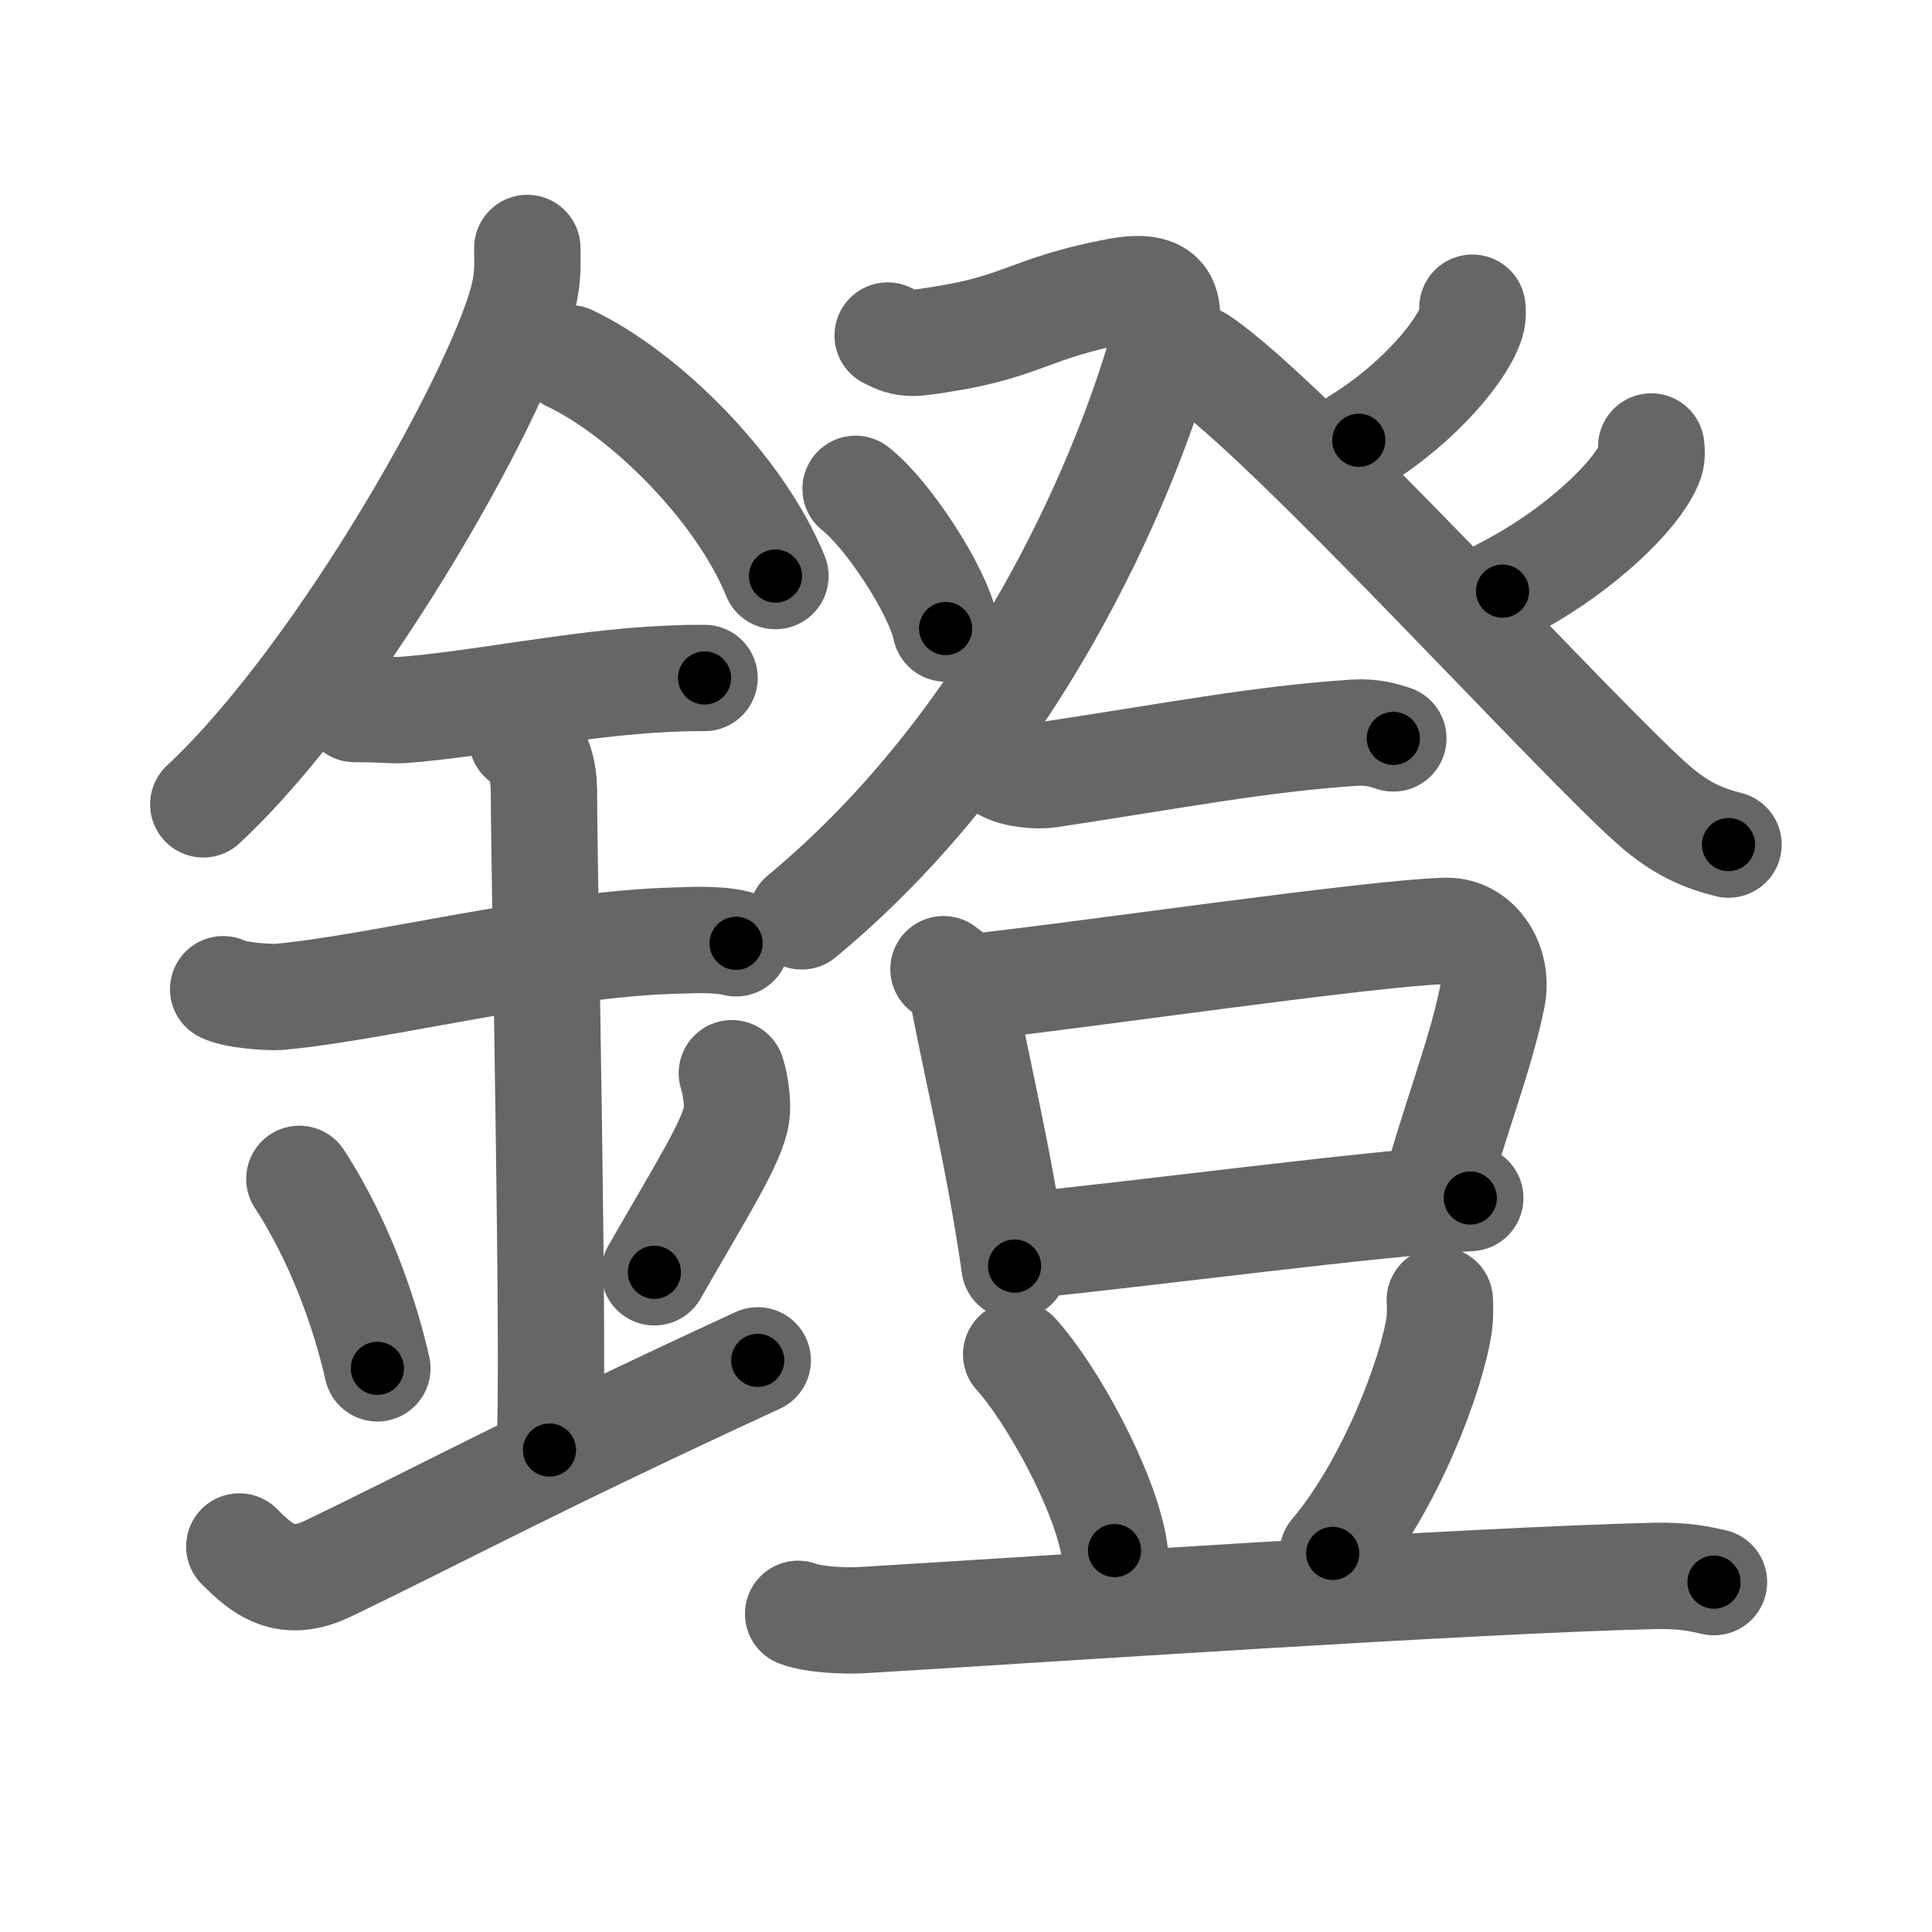 <svg xmlns="http://www.w3.org/2000/svg" viewBox="0 0 109 109" id="9419"><g fill="none" stroke="#666" stroke-width="6" stroke-linecap="round" stroke-linejoin="round"><g><g><path d="M29.75,13.99c0,0.8,0.05,1.43-0.14,2.39C28.64,21.37,19.39,38,11.47,45.38" /><path d="M32.14,20.21c4.2,1.99,9.57,7.28,11.61,12.29" /><path d="M20,40c1.5,0,2.18,0.09,2.67,0.06C27,39.74,32.5,38.53,37.6,38.3c0.74-0.03,0.9-0.05,2.15-0.05" /><path d="M12.59,55.81c0.59,0.33,2.56,0.48,3.17,0.43c5.49-0.49,15.24-2.99,22.28-3.17c0.75-0.02,2.38-0.13,3.49,0.15" /><path d="M29.45,41.69c1.24,0.78,1.24,2.52,1.24,3.14c0,4.35,0.62,32.63,0.31,36.98" /><path d="M16.89,66.51c2.6,4.01,3.87,8.35,4.4,10.69" /><path d="M41.29,60.55c0.23,0.71,0.35,1.75,0.26,2.35c-0.23,1.54-2.05,4.36-4.63,8.88" /><path d="M13.5,87.25c1.25,1.25,2.57,2.42,5,1.25c6.25-3,11.25-5.75,24.25-11.75" /></g><g><g><g><path d="M50.08,18.93c1.06,0.57,1.47,0.46,3.18,0.19c4.46-0.71,4.93-1.76,9.7-2.67c2.83-0.54,3.39,0.49,2.49,3.57c-2.12,7.24-8.2,21.73-20.22,31.68" /><path d="M48.27,27.58c1.79,1.39,4.64,5.72,5.08,7.88" /></g><g><path d="M83.07,17.36c0.01,0.19,0.04,0.48-0.04,0.75c-0.44,1.58-2.94,4.61-6.37,6.73" /><path d="M67.64,20.27c4.86,3.18,21.49,21.54,25.75,25.23c1.45,1.25,2.69,1.79,4.13,2.15" /><path d="M93.16,25.19c0.03,0.2,0.05,0.52-0.04,0.81c-0.57,1.71-3.86,5.06-8.35,7.35" /></g></g><g><g><path d="M56.76,43.38c0.63,0.32,1.79,0.42,2.43,0.32c6.78-1.02,11.92-2.02,17.2-2.36c1.05-0.07,1.69,0.15,2.22,0.32" /></g><g><g><path d="M53.23,54.68c0.42,0.35,0.95,0.61,1.03,1.06c0.57,3.3,2.12,9.59,2.98,15.69" /><path d="M54.33,55.75c6.36-0.66,22.91-3.12,27.25-3.23c1.79-0.04,3.01,1.87,2.6,3.79c-0.72,3.45-2.08,6.74-3.3,11.25" /><path d="M57.99,70.25c6.54-0.64,19.73-2.4,24.96-2.66" /></g><path d="M57.33,76.41c1.98,2.17,5.05,7.7,5.55,11.07" /><path d="M81.23,73.35c0.02,0.34,0.03,0.87-0.03,1.35c-0.41,2.85-2.77,9.11-6.01,12.94" /><path d="M45.03,91.05c0.96,0.35,2.71,0.41,3.67,0.35c9.95-0.59,34.08-2.24,44.66-2.49c1.59-0.04,2.55,0.17,3.34,0.35" /></g></g></g></g></g><g fill="none" stroke="#000" stroke-width="3" stroke-linecap="round" stroke-linejoin="round"><path d="M29.75,13.99c0,0.8,0.05,1.43-0.14,2.39C28.64,21.37,19.39,38,11.47,45.38" stroke-dasharray="36.888" stroke-dashoffset="36.888"><animate attributeName="stroke-dashoffset" values="36.888;36.888;0" dur="0.369s" fill="freeze" begin="0s;9419.click" /></path><path d="M32.14,20.21c4.2,1.99,9.57,7.28,11.61,12.29" stroke-dasharray="17.22" stroke-dashoffset="17.22"><animate attributeName="stroke-dashoffset" values="17.22" fill="freeze" begin="9419.click" /><animate attributeName="stroke-dashoffset" values="17.22;17.22;0" keyTimes="0;0.682;1" dur="0.541s" fill="freeze" begin="0s;9419.click" /></path><path d="M20,40c1.5,0,2.18,0.09,2.67,0.06C27,39.74,32.5,38.53,37.6,38.3c0.74-0.03,0.9-0.05,2.15-0.05" stroke-dasharray="19.862" stroke-dashoffset="19.862"><animate attributeName="stroke-dashoffset" values="19.862" fill="freeze" begin="9419.click" /><animate attributeName="stroke-dashoffset" values="19.862;19.862;0" keyTimes="0;0.731;1" dur="0.74s" fill="freeze" begin="0s;9419.click" /></path><path d="M12.59,55.81c0.59,0.33,2.56,0.48,3.17,0.43c5.49-0.49,15.24-2.99,22.28-3.17c0.75-0.02,2.38-0.13,3.49,0.15" stroke-dasharray="29.247" stroke-dashoffset="29.247"><animate attributeName="stroke-dashoffset" values="29.247" fill="freeze" begin="9419.click" /><animate attributeName="stroke-dashoffset" values="29.247;29.247;0" keyTimes="0;0.717;1" dur="1.032s" fill="freeze" begin="0s;9419.click" /></path><path d="M29.45,41.69c1.24,0.78,1.24,2.52,1.24,3.14c0,4.35,0.62,32.63,0.31,36.98" stroke-dasharray="40.515" stroke-dashoffset="40.515"><animate attributeName="stroke-dashoffset" values="40.515" fill="freeze" begin="9419.click" /><animate attributeName="stroke-dashoffset" values="40.515;40.515;0" keyTimes="0;0.718;1" dur="1.437s" fill="freeze" begin="0s;9419.click" /></path><path d="M16.89,66.51c2.6,4.01,3.87,8.35,4.4,10.69" stroke-dasharray="11.618" stroke-dashoffset="11.618"><animate attributeName="stroke-dashoffset" values="11.618" fill="freeze" begin="9419.click" /><animate attributeName="stroke-dashoffset" values="11.618;11.618;0" keyTimes="0;0.925;1" dur="1.553s" fill="freeze" begin="0s;9419.click" /></path><path d="M41.29,60.55c0.23,0.71,0.35,1.75,0.26,2.35c-0.23,1.54-2.05,4.36-4.63,8.88" stroke-dasharray="12.426" stroke-dashoffset="12.426"><animate attributeName="stroke-dashoffset" values="12.426" fill="freeze" begin="9419.click" /><animate attributeName="stroke-dashoffset" values="12.426;12.426;0" keyTimes="0;0.926;1" dur="1.677s" fill="freeze" begin="0s;9419.click" /></path><path d="M13.5,87.25c1.25,1.25,2.57,2.42,5,1.25c6.25-3,11.25-5.75,24.25-11.75" stroke-dasharray="32.579" stroke-dashoffset="32.579"><animate attributeName="stroke-dashoffset" values="32.579" fill="freeze" begin="9419.click" /><animate attributeName="stroke-dashoffset" values="32.579;32.579;0" keyTimes="0;0.837;1" dur="2.003s" fill="freeze" begin="0s;9419.click" /></path><path d="M50.08,18.93c1.06,0.57,1.47,0.46,3.18,0.19c4.46-0.71,4.93-1.76,9.7-2.67c2.83-0.54,3.39,0.49,2.49,3.57c-2.12,7.24-8.2,21.73-20.22,31.68" stroke-dasharray="57.504" stroke-dashoffset="57.504"><animate attributeName="stroke-dashoffset" values="57.504" fill="freeze" begin="9419.click" /><animate attributeName="stroke-dashoffset" values="57.504;57.504;0" keyTimes="0;0.777;1" dur="2.578s" fill="freeze" begin="0s;9419.click" /></path><path d="M48.27,27.58c1.79,1.39,4.64,5.72,5.08,7.88" stroke-dasharray="9.488" stroke-dashoffset="9.488"><animate attributeName="stroke-dashoffset" values="9.488" fill="freeze" begin="9419.click" /><animate attributeName="stroke-dashoffset" values="9.488;9.488;0" keyTimes="0;0.964;1" dur="2.673s" fill="freeze" begin="0s;9419.click" /></path><path d="M83.07,17.36c0.01,0.19,0.04,0.48-0.04,0.75c-0.44,1.58-2.94,4.61-6.37,6.73" stroke-dasharray="10.17" stroke-dashoffset="10.17"><animate attributeName="stroke-dashoffset" values="10.17" fill="freeze" begin="9419.click" /><animate attributeName="stroke-dashoffset" values="10.17;10.17;0" keyTimes="0;0.963;1" dur="2.775s" fill="freeze" begin="0s;9419.click" /></path><path d="M67.64,20.27c4.86,3.18,21.49,21.54,25.75,25.23c1.45,1.25,2.69,1.79,4.13,2.15" stroke-dasharray="40.782" stroke-dashoffset="40.782"><animate attributeName="stroke-dashoffset" values="40.782" fill="freeze" begin="9419.click" /><animate attributeName="stroke-dashoffset" values="40.782;40.782;0" keyTimes="0;0.872;1" dur="3.183s" fill="freeze" begin="0s;9419.click" /></path><path d="M93.16,25.19c0.03,0.2,0.05,0.52-0.04,0.81c-0.57,1.71-3.86,5.06-8.35,7.35" stroke-dasharray="12.122" stroke-dashoffset="12.122"><animate attributeName="stroke-dashoffset" values="12.122" fill="freeze" begin="9419.click" /><animate attributeName="stroke-dashoffset" values="12.122;12.122;0" keyTimes="0;0.963;1" dur="3.304s" fill="freeze" begin="0s;9419.click" /></path><path d="M56.76,43.38c0.63,0.32,1.79,0.42,2.43,0.32c6.78-1.02,11.92-2.02,17.2-2.36c1.05-0.07,1.69,0.15,2.22,0.32" stroke-dasharray="22.108" stroke-dashoffset="22.108"><animate attributeName="stroke-dashoffset" values="22.108" fill="freeze" begin="9419.click" /><animate attributeName="stroke-dashoffset" values="22.108;22.108;0" keyTimes="0;0.937;1" dur="3.525s" fill="freeze" begin="0s;9419.click" /></path><path d="M53.23,54.68c0.42,0.35,0.95,0.61,1.03,1.06c0.57,3.3,2.12,9.59,2.98,15.69" stroke-dasharray="17.486" stroke-dashoffset="17.486"><animate attributeName="stroke-dashoffset" values="17.486" fill="freeze" begin="9419.click" /><animate attributeName="stroke-dashoffset" values="17.486;17.486;0" keyTimes="0;0.953;1" dur="3.7s" fill="freeze" begin="0s;9419.click" /></path><path d="M54.33,55.75c6.36-0.66,22.91-3.12,27.25-3.23c1.79-0.04,3.01,1.87,2.6,3.79c-0.72,3.45-2.08,6.74-3.3,11.25" stroke-dasharray="44.448" stroke-dashoffset="44.448"><animate attributeName="stroke-dashoffset" values="44.448" fill="freeze" begin="9419.click" /><animate attributeName="stroke-dashoffset" values="44.448;44.448;0" keyTimes="0;0.893;1" dur="4.144s" fill="freeze" begin="0s;9419.click" /></path><path d="M57.99,70.25c6.54-0.64,19.73-2.4,24.96-2.66" stroke-dasharray="25.105" stroke-dashoffset="25.105"><animate attributeName="stroke-dashoffset" values="25.105" fill="freeze" begin="9419.click" /><animate attributeName="stroke-dashoffset" values="25.105;25.105;0" keyTimes="0;0.943;1" dur="4.395s" fill="freeze" begin="0s;9419.click" /></path><path d="M57.33,76.41c1.98,2.17,5.05,7.7,5.55,11.07" stroke-dasharray="12.503" stroke-dashoffset="12.503"><animate attributeName="stroke-dashoffset" values="12.503" fill="freeze" begin="9419.click" /><animate attributeName="stroke-dashoffset" values="12.503;12.503;0" keyTimes="0;0.972;1" dur="4.52s" fill="freeze" begin="0s;9419.click" /></path><path d="M81.23,73.35c0.02,0.34,0.03,0.87-0.03,1.35c-0.41,2.85-2.77,9.11-6.01,12.94" stroke-dasharray="15.755" stroke-dashoffset="15.755"><animate attributeName="stroke-dashoffset" values="15.755" fill="freeze" begin="9419.click" /><animate attributeName="stroke-dashoffset" values="15.755;15.755;0" keyTimes="0;0.966;1" dur="4.678s" fill="freeze" begin="0s;9419.click" /></path><path d="M45.03,91.05c0.96,0.35,2.71,0.41,3.67,0.35c9.95-0.59,34.08-2.24,44.66-2.49c1.59-0.04,2.55,0.17,3.34,0.35" stroke-dasharray="51.807" stroke-dashoffset="51.807"><animate attributeName="stroke-dashoffset" values="51.807" fill="freeze" begin="9419.click" /><animate attributeName="stroke-dashoffset" values="51.807;51.807;0" keyTimes="0;0.9;1" dur="5.196s" fill="freeze" begin="0s;9419.click" /></path></g></svg>